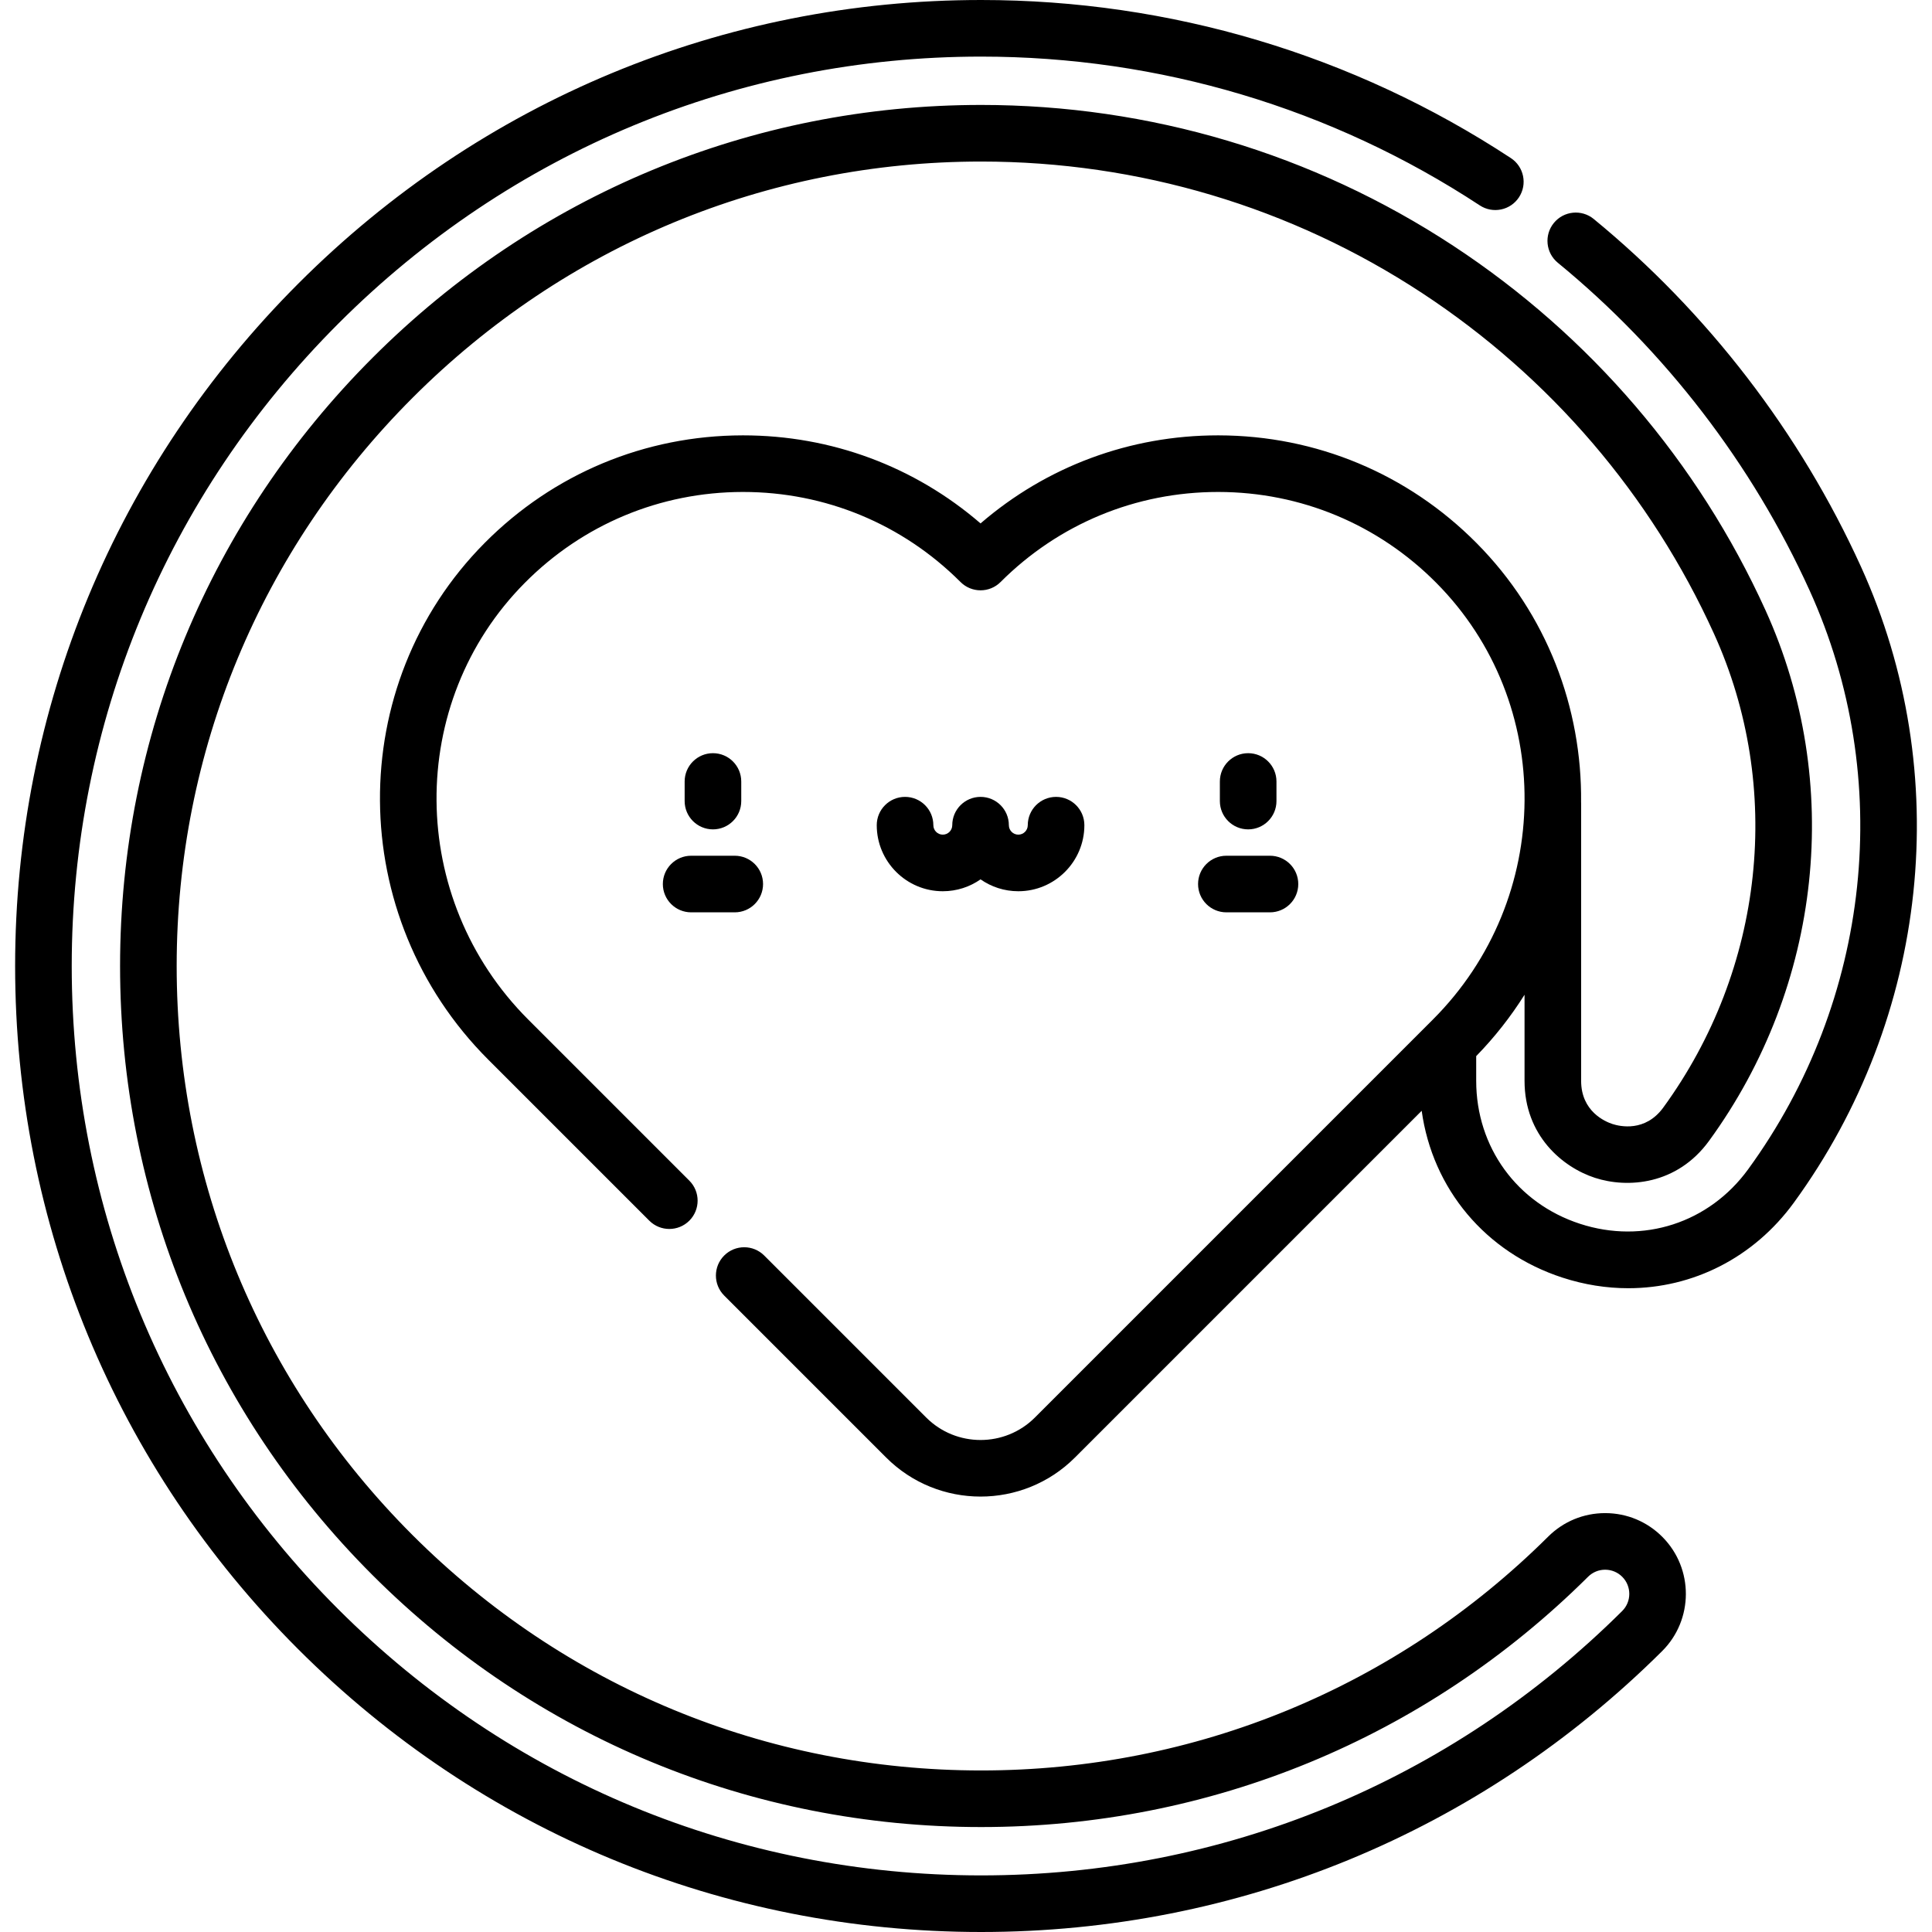 <?xml version="1.0" encoding="iso-8859-1"?>
<!-- Generator: Adobe Illustrator 19.0.0, SVG Export Plug-In . SVG Version: 6.00 Build 0)  -->
<svg version="1.1" id="Capa_1" xmlns="http://www.w3.org/2000/svg" xmlns:xlink="http://www.w3.org/1999/xlink" x="0px" y="0px"
	 viewBox="0 0 512 512" style="enable-background:new 0 0 512 512;" xml:space="preserve">
<g>
	<g>
		<g>
			<path d="M175.661,234.279c0,4.143,3.358,7.5,7.5,7.5h11.557c4.142,0,7.5-3.357,7.5-7.5s-3.358-7.5-7.5-7.5h-11.557
				C179.018,226.779,175.661,230.137,175.661,234.279z"/>
			<path d="M493.19,150.21c-16.147-35.54-40.644-67.413-70.84-92.176c-3.203-2.625-7.929-2.158-10.555,1.044
				c-2.626,3.203-2.159,7.929,1.044,10.556c28.431,23.313,51.493,53.321,66.696,86.781c22.637,49.822,16.401,108.634-16.274,153.482
				c-10.349,14.206-27.836,19.871-44.545,14.424c-16.711-5.441-27.509-20.313-27.509-37.89v-6.546
				c4.927-5.054,9.193-10.511,12.811-16.265v22.811c0,14.49,10.055,22.905,18.667,25.709c8.609,2.8,21.691,1.922,30.222-9.787
				c29.961-41.123,35.695-95.014,14.964-140.64c-17.887-39.37-46.499-72.765-82.742-96.574
				c-37.175-24.42-80.441-37.328-125.118-37.328c-60.798,0-118.059,23.778-161.235,66.953
				C55.598,137.941,31.82,195.202,31.82,256.001c0,60.951,23.736,118.254,66.835,161.353c43.1,43.099,100.403,66.834,161.354,66.834
				c60.686,0,117.811-23.558,160.852-66.334c1.209-1.202,2.812-1.863,4.516-1.863h0.02c1.711,0.006,3.317,0.677,4.523,1.89
				c2.49,2.506,2.477,6.57-0.027,9.061C384.432,472.119,324.1,497,260.008,497c-64.373,0-124.894-25.068-170.413-70.588
				c-45.519-45.52-70.587-106.039-70.587-170.411c0-64.221,25.111-124.699,70.707-170.294C135.31,40.11,195.788,15,260.009,15
				c47.185,0,92.883,13.636,132.152,39.433c3.461,2.274,8.112,1.311,10.386-2.15c2.274-3.462,1.311-8.112-2.151-10.387
				C358.675,14.487,310.129,0,260.009,0C191.782,0,127.536,26.671,79.108,75.1c-48.429,48.429-75.1,112.674-75.1,180.901
				c0,68.379,26.629,132.665,74.981,181.018C127.341,485.371,191.628,512,260.008,512c68.082,0,132.169-26.43,180.457-74.42
				c8.371-8.319,8.413-21.899,0.094-30.273c-4.031-4.056-9.399-6.299-15.117-6.316h-0.067c-5.692,0-11.049,2.209-15.089,6.225
				c-40.212,39.964-93.582,61.973-150.278,61.973c-56.943,0-110.48-22.176-150.747-62.441
				C68.995,366.481,46.82,312.945,46.82,256.001c0-56.792,22.218-110.286,62.561-150.629
				c40.343-40.343,93.837-62.561,150.629-62.561c41.743,0,82.16,12.056,116.883,34.865c33.871,22.251,60.608,53.456,77.321,90.242
				c18.498,40.713,13.352,88.841-13.432,125.602c-4.773,6.552-11.506,4.99-13.456,4.357c-1.949-0.635-8.31-3.336-8.31-11.445
				v-73.591c0-0.077-0.009-0.151-0.011-0.227c0.262-24.915-8.965-49.828-27.74-68.733c-18.21-18.337-42.469-28.46-68.308-28.505
				c-0.058,0-0.114-0.001-0.172-0.001c-23.348,0-45.427,8.235-62.928,23.336c-17.501-15.102-39.578-23.336-62.927-23.336
				c-0.057,0-0.116,0.001-0.172,0.001c-25.838,0.044-50.097,10.168-68.308,28.505c-37.362,37.622-36.948,99.04,0.924,136.912
				l42.7,42.7c2.929,2.927,7.678,2.929,10.607,0c2.929-2.93,2.929-7.678,0-10.607l-42.7-42.7
				c-32.043-32.043-32.441-83.961-0.887-115.734c15.38-15.487,35.868-24.038,57.69-24.075h0.146c21.768,0,42.229,8.474,57.625,23.87
				c2.928,2.927,7.677,2.929,10.606,0c15.397-15.397,35.855-23.87,57.625-23.87h0.146c21.822,0.037,42.31,8.588,57.69,24.075
				c31.554,31.773,31.156,83.691-0.887,115.734L274.264,375.657c-7.943,7.944-20.869,7.944-28.812,0l-42.926-42.927
				c-2.929-2.928-7.678-2.928-10.606,0c-2.929,2.93-2.929,7.678,0,10.607l42.926,42.927c6.896,6.896,15.954,10.343,25.012,10.343
				c9.059,0,18.117-3.447,25.013-10.343l91.89-91.891c2.872,20.652,16.873,37.556,37.308,44.21c5.808,1.893,11.681,2.81,17.449,2.81
				c17.077-0.001,33.217-8.046,43.866-22.664C511.237,269.52,518.06,204.946,493.19,150.21z"/>
			<path d="M188.939,219.792c4.142,0,7.5-3.357,7.5-7.5v-5.19c0-4.143-3.358-7.5-7.5-7.5c-4.142,0-7.5,3.357-7.5,7.5v5.19
				C181.439,216.435,184.797,219.792,188.939,219.792z"/>
			<path d="M330.777,219.792c4.142,0,7.5-3.357,7.5-7.5v-5.19c0-4.143-3.358-7.5-7.5-7.5c-4.142,0-7.5,3.357-7.5,7.5v5.19
				C323.277,216.435,326.635,219.792,330.777,219.792z"/>
			<path d="M259.858,233.04c2.838,1.983,6.289,3.149,10.006,3.149c9.653,0,17.506-7.854,17.506-17.507c0-4.143-3.358-7.5-7.5-7.5
				c-4.142,0-7.5,3.357-7.5,7.5c0,1.382-1.125,2.507-2.506,2.507c-1.382,0-2.506-1.125-2.506-2.507c0-4.143-3.358-7.5-7.5-7.5
				c-4.142,0-7.5,3.357-7.5,7.5c0,1.382-1.124,2.507-2.506,2.507c-1.382,0-2.506-1.125-2.506-2.507c0-4.143-3.358-7.5-7.5-7.5
				c-4.142,0-7.5,3.357-7.5,7.5c0,9.653,7.854,17.507,17.506,17.507C253.57,236.189,257.02,235.023,259.858,233.04z"/>
			<path d="M317.499,234.279c0,4.143,3.358,7.5,7.5,7.5h11.557c4.142,0,7.5-3.357,7.5-7.5s-3.358-7.5-7.5-7.5h-11.557
				C320.857,226.779,317.499,230.137,317.499,234.279z"/>
		</g>
	</g>
</g>
<g>
</g>
<g>
</g>
<g>
</g>
<g>
</g>
<g>
</g>
<g>
</g>
<g>
</g>
<g>
</g>
<g>
</g>
<g>
</g>
<g>
</g>
<g>
</g>
<g>
</g>
<g>
</g>
<g>
</g>
</svg>
